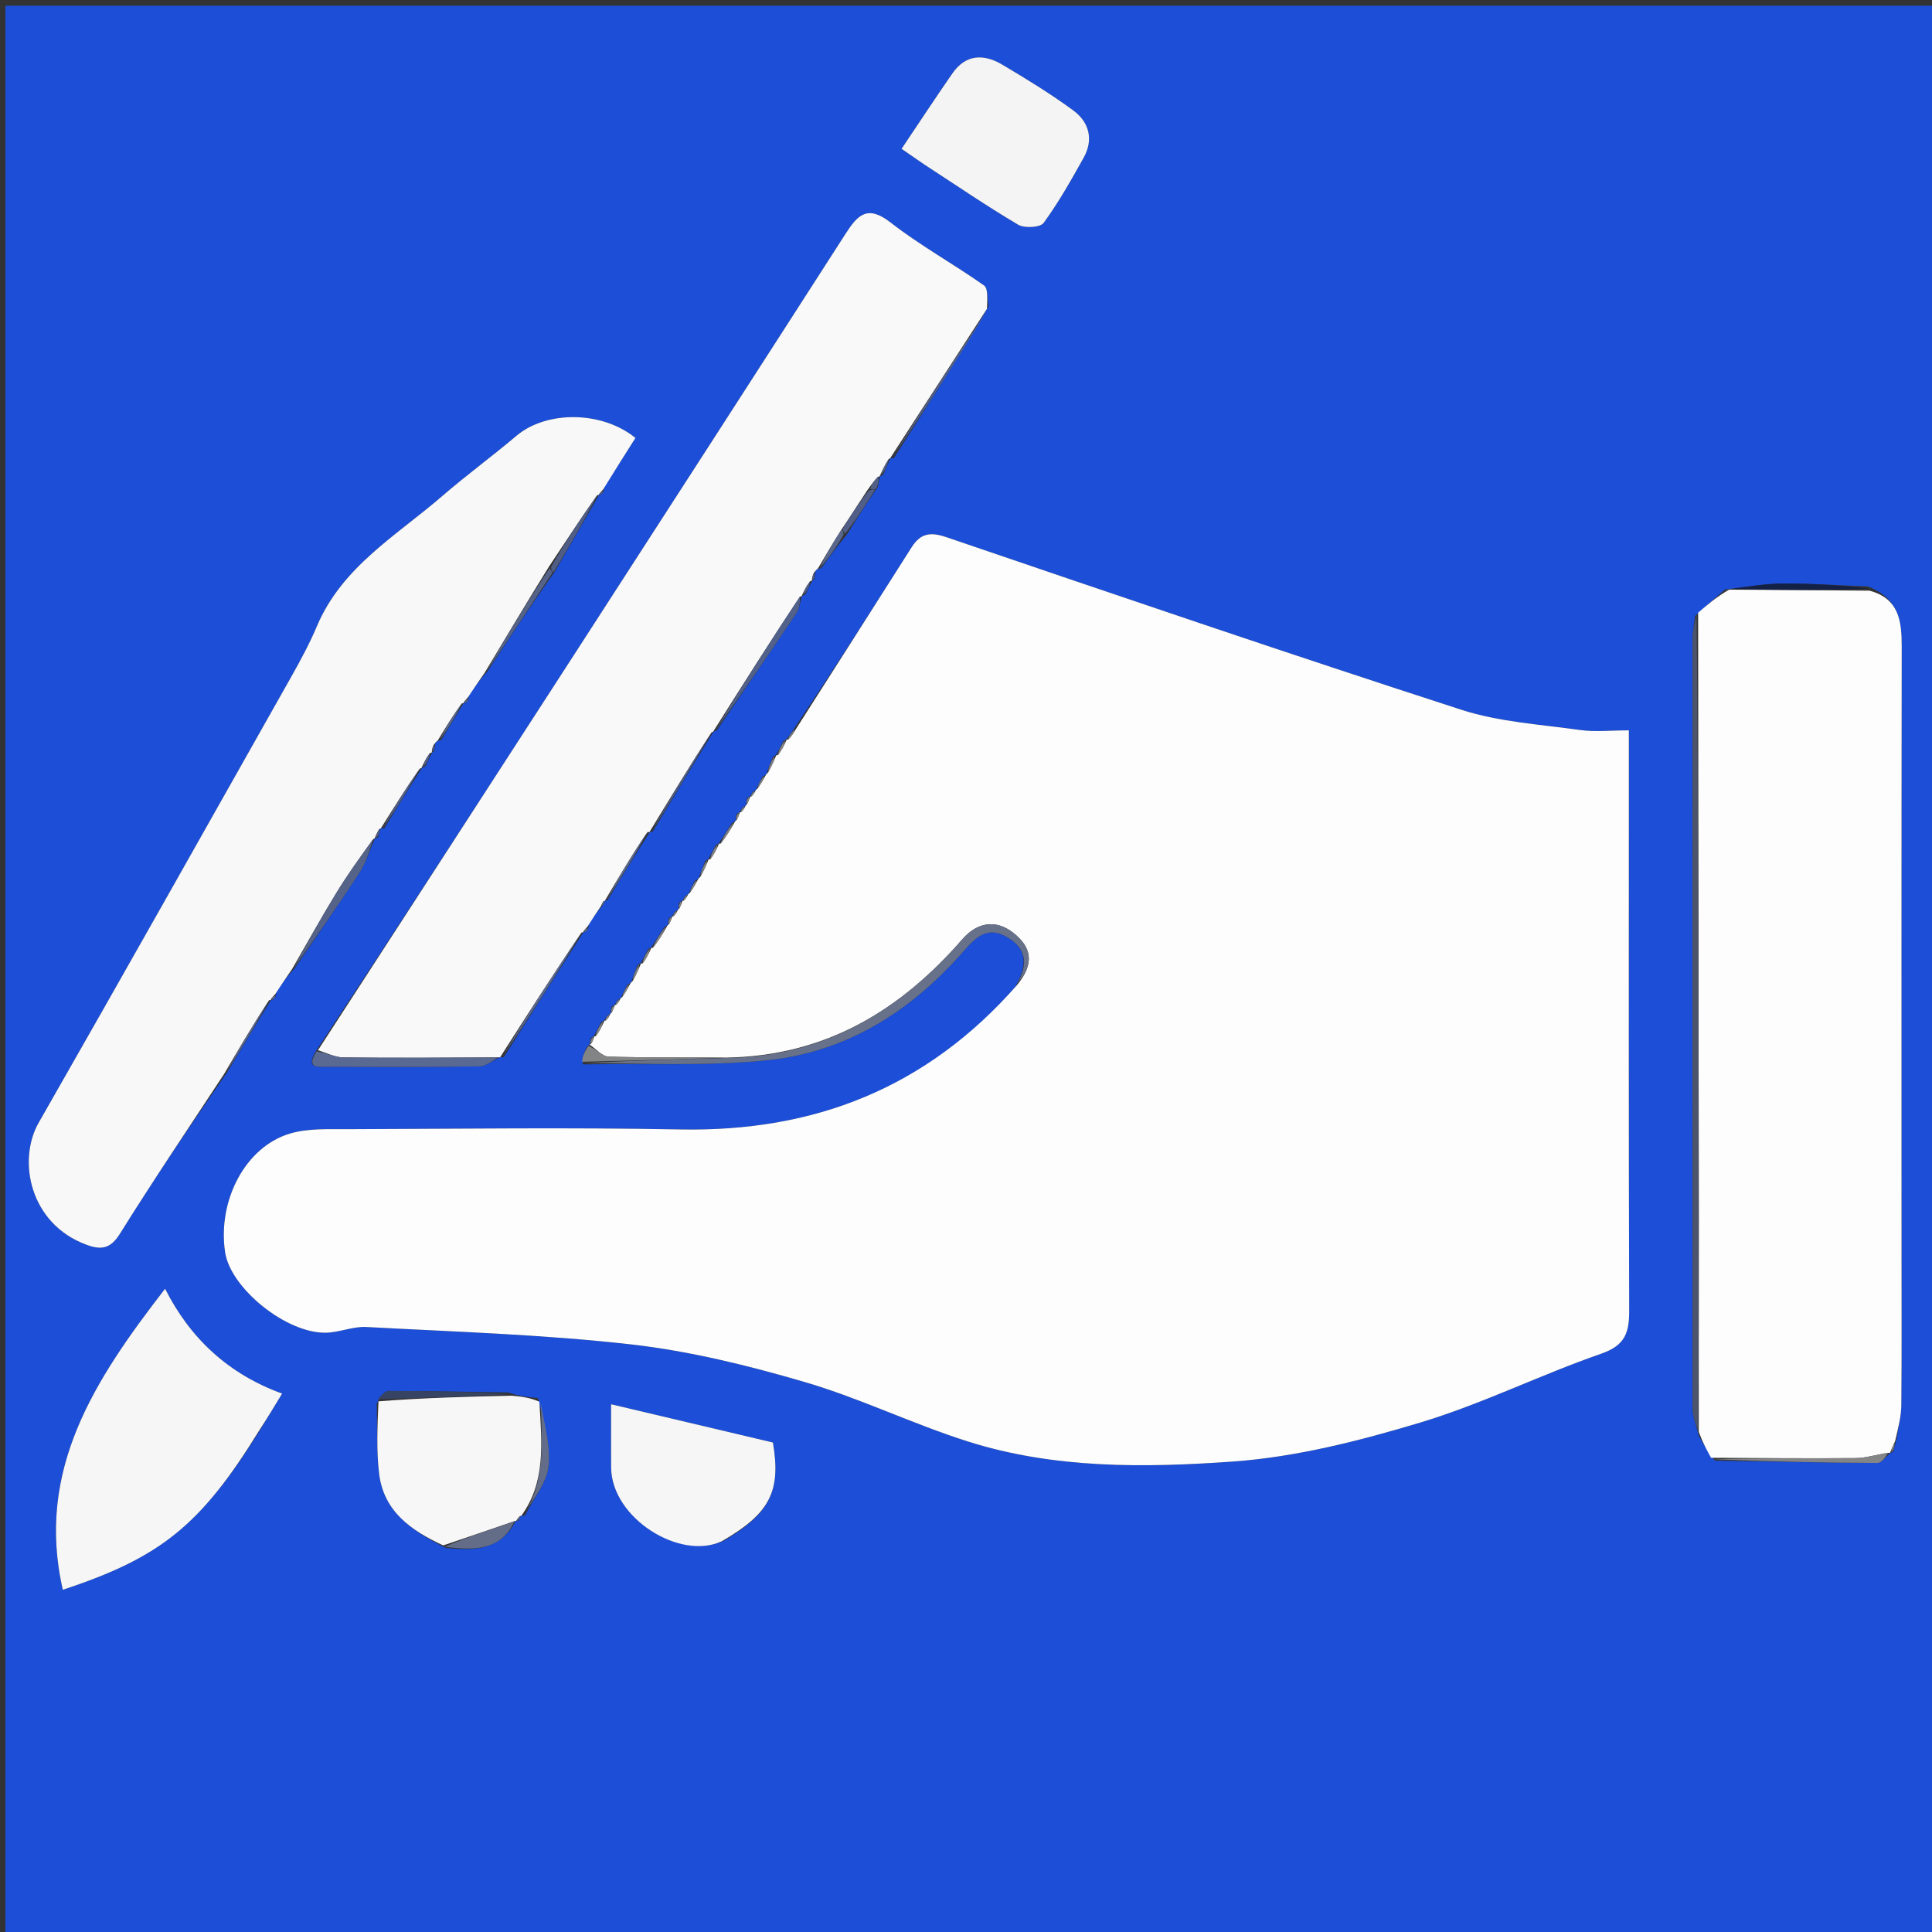 <svg version="1.1" id="Layer_1" xmlns="http://www.w3.org/2000/svg" xmlns:xlink="http://www.w3.org/1999/xlink" x="0px" y="0px"
	 width="100%" viewBox="0 0 371 371" enable-background="new 0 0 371 371" xml:space="preserve">
<rect x="0" y="0" width="371" height="371" fill="#333333" stroke="none"/>
<path fill="#1C4ED7" opacity="1" stroke="none" 
	d="
M203,372 
	C135.356,372 68.212,372 1.034,372 
	C1.034,248.398 1.034,124.795 1.034,1.096 
	C124.561,1.096 248.121,1.096 371.841,1.096 
	C371.841,124.667 371.841,248.333 371.841,372 
	C315.795,372 259.648,372 203,372 
M128.996,175.993 
	C128.996,175.993 129.072,175.99 128.451,176.278 
	C128.37,176.715 128.288,177.152 128.231,177.649 
	C128.231,177.649 128.191,177.699 127.553,178.039 
	C126.702,179.387 125.851,180.734 124.999,181.996 
	C124.999,181.996 125.084,181.994 124.474,182.222 
	C123.986,183.177 123.498,184.133 123.007,185.002 
	C123.007,185.002 123.094,185 122.456,185.255 
	C122.034,186.302 121.613,187.349 121.212,188.616 
	C121.212,188.616 121.089,188.798 120.444,189.111 
	C120.03,189.908 119.615,190.706 119.235,191.653 
	C119.235,191.653 119.128,191.762 118.582,192.041 
	C118.384,192.381 118.185,192.722 117.986,192.985 
	C117.986,192.985 118.063,192.981 117.448,193.266 
	C117.367,193.697 117.286,194.129 117.242,194.651 
	C117.242,194.651 117.171,194.718 116.618,195.023 
	C116.413,195.373 116.208,195.723 116.003,195.997 
	C116.003,195.997 116.08,195.997 115.468,196.217 
	C114.982,197.173 114.497,198.129 114.003,199.003 
	C114.003,199.003 114.086,198.995 113.463,199.309 
	C113.389,199.756 113.314,200.204 113.21,200.485 
	C113.21,200.485 113.274,200.641 112.685,201.062 
	C112.242,202.002 111.798,202.942 111.932,204.39 
	C123.7,204.195 135.547,204.779 147.218,203.611 
	C162.367,202.094 174.722,194.346 184.739,182.986 
	C187.198,180.197 189.459,177.582 193.515,180.016 
	C197.376,182.333 197.239,185.431 194.946,189.555 
	C177.896,209.031 156.253,217.377 130.592,216.886 
	C109.271,216.478 87.935,216.769 66.606,216.836 
	C62.965,216.848 59.137,216.656 55.722,217.665 
	C47.133,220.202 41.747,230.497 43.224,240.451 
	C44.255,247.396 55.017,256.102 62.628,255.918 
	C65.211,255.856 67.803,254.684 70.348,254.822 
	C87.297,255.74 104.305,256.254 121.151,258.16 
	C132.403,259.433 143.595,262.19 154.494,265.38 
	C165.162,268.503 175.284,273.459 185.897,276.817 
	C202.479,282.063 219.797,281.869 236.792,280.654 
	C248.894,279.789 261.013,276.694 272.7,273.181 
	C284.56,269.617 295.79,264.002 307.521,259.935 
	C312.152,258.329 312.868,255.801 312.854,251.602 
	C312.741,216.443 312.79,181.283 312.79,146.123 
	C312.79,144.337 312.79,142.551 312.79,140.247 
	C309.305,140.247 306.303,140.588 303.405,140.181 
	C295.759,139.108 287.858,138.638 280.591,136.285 
	C247.523,125.579 214.62,114.361 181.719,103.148 
	C178.634,102.097 176.753,102.424 175.068,105.08 
	C167.684,116.72 160.266,128.339 152.315,140.189 
	C151.877,140.819 151.439,141.45 150.998,141.996 
	C150.998,141.996 151.082,141.993 150.473,142.221 
	C149.984,143.175 149.494,144.13 149.002,144.999 
	C149.002,144.999 149.088,144.996 148.457,145.247 
	C148.033,146.275 147.609,147.303 147.201,148.593 
	C147.201,148.593 147.065,148.818 146.434,149.116 
	C146.02,149.887 145.607,150.659 145.22,151.627 
	C145.22,151.627 145.101,151.787 144.56,152.05 
	C144.366,152.385 144.171,152.719 143.977,152.977 
	C143.977,152.977 144.053,152.973 143.446,153.25 
	C143.365,153.674 143.284,154.098 143.252,154.649 
	C143.252,154.649 143.15,154.739 142.6,155.031 
	C142.397,155.376 142.195,155.721 141.991,155.989 
	C141.991,155.989 142.068,155.986 141.45,156.272 
	C141.368,156.707 141.287,157.141 141.236,157.647 
	C141.236,157.647 141.184,157.704 140.548,158.043 
	C139.698,159.389 138.848,160.734 137.997,161.994 
	C137.997,161.994 138.082,161.993 137.473,162.221 
	C136.985,163.177 136.497,164.132 136.006,165.001 
	C136.006,165.001 136.092,164.999 135.456,165.251 
	C135.034,166.291 134.611,167.331 134.208,168.606 
	C134.208,168.606 134.081,168.804 133.442,169.111 
	C133.027,169.896 132.612,170.681 132.228,171.638 
	C132.228,171.638 132.116,171.772 131.573,172.045 
	C131.376,172.383 131.18,172.721 130.982,172.982 
	C130.982,172.982 131.059,172.978 130.447,173.261 
	C130.367,173.691 130.286,174.121 130.247,174.654 
	C130.247,174.654 130.162,174.728 129.61,175.027 
	C129.406,175.374 129.202,175.722 128.996,175.993 
M89.452,134.934 
	C89.765,134.777 89.939,134.524 90.053,133.515 
	C91.045,132.095 92.037,130.676 93.632,128.88 
	C97.764,122.607 101.896,116.335 106.583,109.678 
	C109.404,104.786 112.225,99.894 115.026,95.043 
	C115.026,95.043 114.982,95.032 115.428,94.922 
	C115.72,94.773 115.903,94.54 116.06,93.507 
	C118.055,90.359 120.051,87.211 122.025,84.096 
	C115.548,78.837 104.904,78.833 99.154,83.703 
	C94.495,87.649 89.546,91.256 84.93,95.251 
	C76.162,102.839 65.704,108.805 60.864,120.23 
	C59.458,123.549 57.739,126.753 55.965,129.897 
	C39.829,158.485 23.725,187.092 7.429,215.589 
	C3.317,222.78 5.659,234.999 16.602,239.028 
	C19.407,240.06 21.202,239.845 23.035,236.906 
	C29.485,226.564 36.322,216.462 43.621,205.897 
	C46.425,201.262 49.229,196.626 52.019,192.032 
	C52.019,192.032 51.977,192.023 52.451,191.929 
	C52.767,191.769 52.941,191.514 53.061,190.487 
	C54.059,189.039 55.058,187.59 56.668,185.823 
	C60.814,179.741 65.052,173.718 69.054,167.544 
	C70.341,165.558 71.01,163.171 71.997,161.004 
	C71.997,161.004 71.953,160.978 72.572,160.83 
	C72.751,160.246 72.93,159.663 73.022,159.089 
	C73.022,159.089 73.11,159.105 73.798,159.036 
	C76.18,155.173 78.563,151.31 80.998,147.491 
	C80.998,147.491 80.931,147.478 81.672,147.162 
	C82.094,146.257 82.517,145.352 83.001,144.484 
	C83.001,144.484 82.93,144.475 83.401,144.213 
	C83.44,143.743 83.479,143.272 83.639,142.569 
	C83.741,142.422 83.873,142.311 84.738,142.094 
	C86.173,139.729 87.607,137.363 89.024,135.038 
	C89.024,135.038 88.981,135.029 89.452,134.934 
M168.559,93.506 
	C168.684,92.818 168.808,92.131 168.996,91.492 
	C168.996,91.492 168.919,91.471 169.607,91.187 
	C170.057,90.113 170.508,89.04 170.995,88 
	C170.995,88 170.953,87.966 171.641,87.966 
	C177.736,78.486 183.831,69.006 189.827,58.838 
	C189.565,57.461 189.786,55.399 188.963,54.817 
	C183.068,50.654 176.683,47.147 171.009,42.721 
	C166.577,39.265 164.695,41.277 162.373,44.891 
	C144.712,72.386 126.982,99.836 109.241,127.28 
	C93.202,152.093 77.121,176.88 60.51,202.104 
	C58.694,205.292 61.141,204.845 62.903,204.848 
	C72.613,204.869 82.325,204.923 92.034,204.77 
	C93.375,204.749 94.699,203.642 96,203 
	C96,203 96.031,203.036 96.726,203.024 
	C101.828,195.015 106.929,187.005 112.017,179.026 
	C112.017,179.026 111.984,179.022 112.476,178.927 
	C112.803,178.755 112.972,178.484 113.082,177.423 
	C113.861,176.272 114.64,175.121 115.773,173.781 
	C115.982,173.59 116.09,173.352 116.023,173.013 
	C116.023,173.013 116.077,173.087 116.693,172.803 
	C119.358,168.435 122.023,164.068 124.774,159.785 
	C124.774,159.785 124.669,159.844 125.348,159.672 
	C129.224,153.267 133.099,146.861 137,140.502 
	C137,140.502 136.948,140.492 137.641,140.248 
	C142.767,132.734 147.922,125.24 152.979,117.681 
	C153.576,116.787 153.636,115.533 153.998,114.491 
	C153.998,114.491 153.93,114.478 154.672,114.162 
	C155.094,113.257 155.516,112.352 156,111.484 
	C156,111.484 155.929,111.475 156.401,111.211 
	C156.437,110.739 156.473,110.267 156.627,109.563 
	C156.729,109.417 156.861,109.307 157.72,109.101 
	C159.154,107.092 160.588,105.084 162.578,102.696 
	C164.404,99.807 166.231,96.918 168.559,93.506 
M99.607,291.982 
	C99.769,291.682 99.93,291.383 99.99,291.051 
	C99.99,291.051 100.08,291.109 100.785,291.035 
	C102.382,287.893 104.961,284.861 105.327,281.582 
	C105.787,277.467 104.433,273.15 103.31,268.466 
	C101.616,268.315 99.923,268.164 97.599,267.399 
	C89.971,267.274 82.343,267.092 74.716,267.104 
	C73.841,267.106 72.968,268.2 72.339,269.591 
	C72.467,274.039 72.274,278.525 72.793,282.926 
	C73.658,290.255 78.992,293.936 85.657,297.269 
	C90.989,297.738 96.168,297.807 99.05,291.989 
	C99.05,291.989 99.087,292.093 99.607,291.982 
M363.558,278.796 
	C363.698,278.182 363.839,277.568 364.245,276.16 
	C364.547,274.056 365.089,271.954 365.109,269.847 
	C365.202,260.036 365.15,250.224 365.15,240.412 
	C365.15,201.665 365.121,162.917 365.186,124.17 
	C365.194,119.252 364.665,114.924 358.641,112.607 
	C353.248,112.404 347.853,112.031 342.46,112.059 
	C338.935,112.078 335.414,112.679 331.24,113.217 
	C329.524,114.695 327.808,116.172 325.487,118.318 
	C325.326,119.791 325.023,121.264 325.023,122.738 
	C324.998,171.979 324.993,221.22 325.044,270.462 
	C325.045,272.03 325.658,273.597 326.241,275.723 
	C327.018,277.129 327.795,278.535 329.313,280.48 
	C339.724,280.66 350.136,280.888 360.548,280.929 
	C361.364,280.932 362.185,279.632 362.996,279.004 
	C362.996,279.004 362.929,278.992 363.558,278.796 
M49.987,274.536 
	C51.299,272.367 52.61,270.197 54.174,267.611 
	C43.925,263.886 36.535,257.067 31.702,247.475 
	C18.261,264.849 6.779,282.24 12.066,305.279 
	C30.866,299.091 38.582,292.837 49.987,274.536 
M177.785,31.767 
	C183.673,35.603 189.476,39.581 195.52,43.152 
	C196.732,43.869 199.761,43.693 200.412,42.803 
	C203.287,38.867 205.699,34.575 208.086,30.303 
	C210.054,26.781 209.147,23.431 206.071,21.181 
	C201.717,17.994 197.091,15.156 192.444,12.401 
	C188.928,10.317 185.458,10.391 182.895,14.086 
	C179.576,18.87 176.38,23.74 173.127,28.58 
	C174.772,29.722 175.968,30.552 177.785,31.767 
M139.002,295.872 
	C147.838,290.629 150.017,286.418 148.421,277.006 
	C138.385,274.633 128.16,272.215 117.349,269.659 
	C117.349,274.562 117.325,278.184 117.353,281.805 
	C117.43,291.538 130.616,299.744 139.002,295.872 
z"/>
<path fill="#FDFDFD" opacity="1" stroke="none" 
	d="
M145.101,151.787 
	C145.101,151.787 145.22,151.627 145.519,151.372 
	C146.234,150.351 146.649,149.585 147.065,148.818 
	C147.065,148.818 147.201,148.593 147.513,148.31 
	C148.247,147.016 148.667,146.006 149.088,144.996 
	C149.088,144.996 149.002,144.999 149.359,145.016 
	C150.171,144.02 150.627,143.006 151.082,141.993 
	C151.082,141.993 150.998,141.996 151.326,142.032 
	C152.056,141.368 152.458,140.666 152.86,139.965 
	C160.266,128.339 167.684,116.72 175.068,105.08 
	C176.753,102.424 178.634,102.097 181.719,103.148 
	C214.62,114.361 247.523,125.579 280.591,136.285 
	C287.858,138.638 295.759,139.108 303.405,140.181 
	C306.303,140.588 309.305,140.247 312.79,140.247 
	C312.79,142.551 312.79,144.337 312.79,146.123 
	C312.79,181.283 312.741,216.443 312.854,251.602 
	C312.868,255.801 312.152,258.329 307.521,259.935 
	C295.79,264.002 284.56,269.617 272.7,273.181 
	C261.013,276.694 248.894,279.789 236.792,280.654 
	C219.797,281.869 202.479,282.063 185.897,276.817 
	C175.284,273.459 165.162,268.503 154.494,265.38 
	C143.595,262.19 132.403,259.433 121.151,258.16 
	C104.305,256.254 87.297,255.74 70.348,254.822 
	C67.803,254.684 65.211,255.856 62.628,255.918 
	C55.017,256.102 44.255,247.396 43.224,240.451 
	C41.747,230.497 47.133,220.202 55.722,217.665 
	C59.137,216.656 62.965,216.848 66.606,216.836 
	C87.935,216.769 109.271,216.478 130.592,216.886 
	C156.253,217.377 177.896,209.031 195.34,189.111 
	C198.702,185.028 198.108,181.842 194.494,179.061 
	C191.249,176.565 187.692,177.04 184.818,180.345 
	C172.958,193.982 158.622,202.752 139.556,203.089 
	C131.681,203.02 124.27,203.122 116.868,202.904 
	C115.649,202.868 114.471,201.431 113.274,200.641 
	C113.274,200.641 113.21,200.485 113.516,200.382 
	C113.911,199.851 113.998,199.423 114.086,198.995 
	C114.086,198.995 114.003,199.003 114.363,199.005 
	C115.175,198.004 115.627,197 116.08,195.997 
	C116.08,195.997 116.003,195.997 116.336,195.964 
	C116.836,195.527 117.004,195.123 117.171,194.718 
	C117.171,194.718 117.242,194.651 117.479,194.406 
	C117.831,193.768 117.947,193.374 118.063,192.981 
	C118.063,192.981 117.986,192.985 118.303,192.948 
	C118.789,192.528 118.958,192.145 119.128,191.762 
	C119.128,191.762 119.235,191.653 119.532,191.411 
	C120.25,190.378 120.669,189.588 121.089,188.798 
	C121.089,188.798 121.212,188.616 121.522,188.343 
	C122.253,187.047 122.673,186.024 123.094,185 
	C123.094,185 123.007,185.002 123.366,185.024 
	C124.177,184.029 124.631,183.012 125.084,181.994 
	C125.084,181.994 124.999,181.996 125.356,182.014 
	C126.539,180.587 127.365,179.143 128.191,177.699 
	C128.191,177.699 128.231,177.649 128.487,177.424 
	C128.853,176.796 128.962,176.393 129.072,175.99 
	C129.072,175.99 128.996,175.993 129.324,175.958 
	C129.823,175.525 129.992,175.126 130.162,174.728 
	C130.162,174.728 130.247,174.654 130.477,174.401 
	C130.824,173.758 130.941,173.368 131.059,172.978 
	C131.059,172.978 130.982,172.982 131.296,172.945 
	C131.778,172.529 131.947,172.151 132.116,171.772 
	C132.116,171.772 132.228,171.638 132.526,171.39 
	C133.243,170.363 133.662,169.584 134.081,168.804 
	C134.081,168.804 134.208,168.606 134.518,168.329 
	C135.249,167.034 135.67,166.017 136.092,164.999 
	C136.092,164.999 136.006,165.001 136.364,165.023 
	C137.175,164.027 137.629,163.01 138.082,161.993 
	C138.082,161.993 137.997,161.994 138.353,162.01 
	C139.535,160.585 140.359,159.145 141.184,157.704 
	C141.184,157.704 141.236,157.647 141.482,157.414 
	C141.842,156.782 141.955,156.384 142.068,155.986 
	C142.068,155.986 141.991,155.989 142.315,155.953 
	C142.809,155.524 142.98,155.131 143.15,154.739 
	C143.15,154.739 143.252,154.649 143.469,154.383 
	C143.808,153.735 143.93,153.354 144.053,152.973 
	C144.053,152.973 143.977,152.977 144.284,152.939 
	C144.762,152.53 144.932,152.159 145.101,151.787 
z"/>
<path fill="#FDFDFD" opacity="1" stroke="none" 
	d="
M358.983,113.421 
	C364.665,114.924 365.194,119.252 365.186,124.17 
	C365.121,162.917 365.15,201.665 365.15,240.412 
	C365.15,250.224 365.202,260.036 365.109,269.847 
	C365.089,271.954 364.547,274.056 363.912,276.769 
	C363.362,277.917 363.146,278.454 362.929,278.992 
	C362.929,278.992 362.996,279.004 362.576,278.992 
	C360.235,279.335 358.317,279.98 356.393,279.995 
	C347.12,280.07 337.846,279.976 328.572,279.942 
	C327.795,278.535 327.018,277.129 326.212,274.968 
	C326.195,260.915 326.227,247.617 326.216,234.318 
	C326.184,195.428 326.135,156.539 326.092,117.649 
	C327.808,116.172 329.524,114.695 332.032,113.229 
	C341.544,113.301 350.264,113.361 358.983,113.421 
z"/>
<path fill="#F9F9F9" opacity="1" stroke="none" 
	d="
M61.059,201.678 
	C77.121,176.88 93.202,152.093 109.241,127.28 
	C126.982,99.836 144.712,72.386 162.373,44.891 
	C164.695,41.277 166.577,39.265 171.009,42.721 
	C176.683,47.147 183.068,50.654 188.963,54.817 
	C189.786,55.399 189.565,57.461 189.532,59.298 
	C183.143,69.16 177.048,78.563 170.953,87.966 
	C170.953,87.966 170.995,88 170.658,88.155 
	C169.855,89.364 169.387,90.417 168.919,91.471 
	C168.919,91.471 168.996,91.492 168.628,91.549 
	C167.776,92.371 167.291,93.135 166.57,94.124 
	C164.829,96.739 163.326,99.129 161.552,101.747 
	C159.863,104.395 158.443,106.815 157.024,109.235 
	C156.861,109.307 156.729,109.417 156.272,110.047 
	C155.921,110.846 155.925,111.161 155.929,111.475 
	C155.929,111.475 156,111.484 155.592,111.6 
	C154.766,112.637 154.348,113.557 153.93,114.478 
	C153.93,114.478 153.998,114.491 153.626,114.582 
	C147.819,123.279 142.383,131.886 136.948,140.492 
	C136.948,140.492 137,140.502 136.654,140.622 
	C132.428,147.11 128.548,153.477 124.669,159.844 
	C124.669,159.844 124.774,159.785 124.385,159.742 
	C121.356,164.162 118.716,168.624 116.077,173.087 
	C116.077,173.087 116.023,173.013 115.897,173.046 
	C115.654,173.376 115.537,173.673 115.419,173.97 
	C114.64,175.121 113.861,176.272 112.842,177.896 
	C112.292,178.489 112.086,178.707 111.984,179.022 
	C111.984,179.022 112.017,179.026 111.678,179.063 
	C106.237,187.079 101.134,195.058 96.031,203.036 
	C96.031,203.036 96,203 95.546,203.045 
	C85.368,203.1 75.644,203.176 65.923,203.054 
	C64.296,203.034 62.68,202.159 61.059,201.678 
z"/>
<path fill="#F8F8F8" opacity="1" stroke="none" 
	d="
M93.029,129.257 
	C92.037,130.676 91.045,132.095 89.824,133.962 
	C89.293,134.519 89.088,134.726 88.981,135.029 
	C88.981,135.029 89.024,135.038 88.69,135.069 
	C86.917,137.478 85.476,139.857 84.036,142.236 
	C83.873,142.311 83.741,142.422 83.281,143.051 
	C82.925,143.848 82.928,144.161 82.93,144.475 
	C82.93,144.475 83.001,144.484 82.594,144.601 
	C81.768,145.638 81.35,146.558 80.931,147.478 
	C80.931,147.478 80.998,147.491 80.628,147.584 
	C77.875,151.487 75.493,155.296 73.11,159.105 
	C73.11,159.105 73.022,159.089 72.802,159.238 
	C72.372,159.918 72.162,160.448 71.953,160.978 
	C71.953,160.978 71.997,161.004 71.679,161.137 
	C69.058,164.722 66.642,168.103 64.482,171.641 
	C61.57,176.411 58.856,181.302 56.057,186.142 
	C55.058,187.59 54.059,189.039 52.825,190.942 
	C52.279,191.502 52.075,191.711 51.977,192.023 
	C51.977,192.023 52.019,192.032 51.682,192.06 
	C48.567,196.816 45.79,201.543 43.012,206.27 
	C36.322,216.462 29.485,226.564 23.035,236.906 
	C21.202,239.845 19.407,240.06 16.602,239.028 
	C5.659,234.999 3.317,222.78 7.429,215.589 
	C23.725,187.092 39.829,158.485 55.965,129.897 
	C57.739,126.753 59.458,123.549 60.864,120.23 
	C65.704,108.805 76.162,102.839 84.93,95.251 
	C89.546,91.256 94.495,87.649 99.154,83.703 
	C104.904,78.833 115.548,78.837 122.025,84.096 
	C120.051,87.211 118.055,90.359 115.83,93.974 
	C115.305,94.544 115.099,94.741 114.982,95.032 
	C114.982,95.032 115.026,95.043 114.693,95.073 
	C111.478,99.583 108.597,104.061 105.449,108.759 
	C101.13,115.738 97.079,122.497 93.029,129.257 
z"/>
<path fill="#F6F6F6" opacity="1" stroke="none" 
	d="
M49.714,274.792 
	C38.582,292.837 30.866,299.091 12.066,305.279 
	C6.779,282.24 18.261,264.849 31.702,247.475 
	C36.535,257.067 43.925,263.886 54.174,267.611 
	C52.61,270.197 51.299,272.367 49.714,274.792 
z"/>
<path fill="#F7F7F8" opacity="1" stroke="none" 
	d="
M98.23,268.013 
	C99.923,268.164 101.616,268.315 103.574,269.171 
	C104.065,277.215 104.814,284.647 100.08,291.109 
	C100.08,291.109 99.99,291.051 99.803,291.154 
	C99.439,291.536 99.263,291.814 99.087,292.093 
	C99.087,292.093 99.05,291.989 98.73,292.127 
	C93.977,293.765 89.543,295.265 85.11,296.765 
	C78.992,293.936 73.658,290.255 72.793,282.926 
	C72.274,278.525 72.467,274.039 72.676,269.096 
	C81.419,268.405 89.824,268.209 98.23,268.013 
z"/>
<path fill="#F4F4F4" opacity="1" stroke="none" 
	d="
M177.475,31.575 
	C175.968,30.552 174.772,29.722 173.127,28.58 
	C176.38,23.74 179.576,18.87 182.895,14.086 
	C185.458,10.391 188.928,10.317 192.444,12.401 
	C197.091,15.156 201.717,17.994 206.071,21.181 
	C209.147,23.431 210.054,26.781 208.086,30.303 
	C205.699,34.575 203.287,38.867 200.412,42.803 
	C199.761,43.693 196.732,43.869 195.52,43.152 
	C189.476,39.581 183.673,35.603 177.475,31.575 
z"/>
<path fill="#F6F6F6" opacity="1" stroke="none" 
	d="
M138.614,295.957 
	C130.616,299.744 117.43,291.538 117.353,281.805 
	C117.325,278.184 117.349,274.562 117.349,269.659 
	C128.16,272.215 138.385,274.633 148.421,277.006 
	C150.017,286.418 147.838,290.629 138.614,295.957 
z"/>
<path fill="#67718A" opacity="1" stroke="none" 
	d="
M140.023,203.152 
	C158.622,202.752 172.958,193.982 184.818,180.345 
	C187.692,177.04 191.249,176.565 194.494,179.061 
	C198.108,181.842 198.702,185.028 195.41,188.759 
	C197.239,185.431 197.376,182.333 193.515,180.016 
	C189.459,177.582 187.198,180.197 184.739,182.986 
	C174.722,194.346 162.367,202.094 147.218,203.611 
	C135.547,204.779 123.7,204.195 112.084,204.146 
	C121.498,203.652 130.761,203.402 140.023,203.152 
z"/>
<path fill="#4B546A" opacity="1" stroke="none" 
	d="
M325.79,117.984 
	C326.135,156.539 326.184,195.428 326.216,234.318 
	C326.227,247.617 326.195,260.915 326.084,274.689 
	C325.658,273.597 325.045,272.03 325.044,270.462 
	C324.993,221.22 324.998,171.979 325.023,122.738 
	C325.023,121.264 325.326,119.791 325.79,117.984 
z"/>
<path fill="#5A6992" opacity="1" stroke="none" 
	d="
M60.784,201.891 
	C62.68,202.159 64.296,203.034 65.923,203.054 
	C75.644,203.176 85.368,203.1 95.561,203.064 
	C94.699,203.642 93.375,204.749 92.034,204.77 
	C82.325,204.923 72.613,204.869 62.903,204.848 
	C61.141,204.845 58.694,205.292 60.784,201.891 
z"/>
<path fill="#526088" opacity="1" stroke="none" 
	d="
M171.297,87.966 
	C177.048,78.563 183.143,69.16 189.582,59.641 
	C183.831,69.006 177.736,78.486 171.297,87.966 
z"/>
<path fill="#52618A" opacity="1" stroke="none" 
	d="
M137.294,140.37 
	C142.383,131.886 147.819,123.279 153.6,114.56 
	C153.636,115.533 153.576,116.787 152.979,117.681 
	C147.922,125.24 142.767,132.734 137.294,140.37 
z"/>
<path fill="#556389" opacity="1" stroke="none" 
	d="
M56.363,185.982 
	C58.856,181.302 61.57,176.411 64.482,171.641 
	C66.642,168.103 69.058,164.722 71.661,161.119 
	C71.01,163.171 70.341,165.558 69.054,167.544 
	C65.052,173.718 60.814,179.741 56.363,185.982 
z"/>
<path fill="#5A6992" opacity="1" stroke="none" 
	d="
M96.379,203.03 
	C101.134,195.058 106.237,187.079 111.685,179.048 
	C106.929,187.005 101.828,195.015 96.379,203.03 
z"/>
<path fill="#646D88" opacity="1" stroke="none" 
	d="
M100.432,291.072 
	C104.814,284.647 104.065,277.215 103.85,269.398 
	C104.433,273.15 105.787,277.467 105.327,281.582 
	C104.961,284.861 102.382,287.893 100.432,291.072 
z"/>
<path fill="#566389" opacity="1" stroke="none" 
	d="
M93.33,129.068 
	C97.079,122.497 101.13,115.738 105.534,109.138 
	C105.934,109.552 105.981,109.807 106.028,110.062 
	C101.896,116.335 97.764,122.607 93.33,129.068 
z"/>
<path fill="#4E5D85" opacity="1" stroke="none" 
	d="
M125.008,159.758 
	C128.548,153.477 132.428,147.11 136.641,140.599 
	C133.099,146.861 129.224,153.267 125.008,159.758 
z"/>
<path fill="#848587" opacity="1" stroke="none" 
	d="
M328.942,280.211 
	C337.846,279.976 347.12,280.07 356.393,279.995 
	C358.317,279.98 360.235,279.335 362.58,278.959 
	C362.185,279.632 361.364,280.932 360.548,280.929 
	C350.136,280.888 339.724,280.66 328.942,280.211 
z"/>
<path fill="#838486" opacity="1" stroke="none" 
	d="
M139.556,203.089 
	C130.761,203.402 121.498,203.652 111.795,203.892 
	C111.798,202.942 112.242,202.002 112.98,200.852 
	C114.471,201.431 115.649,202.868 116.868,202.904 
	C124.27,203.122 131.681,203.02 139.556,203.089 
z"/>
<path fill="#505E86" opacity="1" stroke="none" 
	d="
M106.306,109.87 
	C105.981,109.807 105.934,109.552 105.802,108.919 
	C108.597,104.061 111.478,99.583 114.703,95.053 
	C112.225,99.894 109.404,104.786 106.306,109.87 
z"/>
<path fill="#59678C" opacity="1" stroke="none" 
	d="
M43.316,206.083 
	C45.79,201.543 48.567,196.816 51.689,192.04 
	C49.229,196.626 46.425,201.262 43.316,206.083 
z"/>
<path fill="#59678C" opacity="1" stroke="none" 
	d="
M116.385,172.945 
	C118.716,168.624 121.356,164.162 124.342,159.7 
	C122.023,164.068 119.358,168.435 116.385,172.945 
z"/>
<path fill="#646D88" opacity="1" stroke="none" 
	d="
M85.384,297.017 
	C89.543,295.265 93.977,293.765 98.761,292.173 
	C96.168,297.807 90.989,297.738 85.384,297.017 
z"/>
<path fill="#142146" opacity="1" stroke="none" 
	d="
M358.812,113.014 
	C350.264,113.361 341.544,113.301 332.358,113.129 
	C335.414,112.679 338.935,112.078 342.46,112.059 
	C347.853,112.031 353.248,112.404 358.812,113.014 
z"/>
<path fill="#374362" opacity="1" stroke="none" 
	d="
M97.914,267.706 
	C89.824,268.209 81.419,268.405 72.554,268.694 
	C72.968,268.2 73.841,267.106 74.716,267.104 
	C82.343,267.092 89.971,267.274 97.914,267.706 
z"/>
<path fill="#52618A" opacity="1" stroke="none" 
	d="
M73.454,159.071 
	C75.493,155.296 77.875,151.487 80.601,147.562 
	C78.563,151.31 76.18,155.173 73.454,159.071 
z"/>
<path fill="#515F88" opacity="1" stroke="none" 
	d="
M161.822,101.52 
	C163.326,99.129 164.829,96.739 166.882,94.159 
	C167.64,93.989 167.849,94.009 168.057,94.029 
	C166.231,96.918 164.404,99.807 162.255,102.496 
	C161.895,102.038 161.859,101.779 161.822,101.52 
z"/>
<path fill="#59678C" opacity="1" stroke="none" 
	d="
M84.387,142.165 
	C85.476,139.857 86.917,137.478 88.699,135.049 
	C87.607,137.363 86.173,139.729 84.387,142.165 
z"/>
<path fill="#59678C" opacity="1" stroke="none" 
	d="
M161.552,101.747 
	C161.859,101.779 161.895,102.038 161.977,102.686 
	C160.588,105.084 159.154,107.092 157.372,109.168 
	C158.443,106.815 159.863,104.395 161.552,101.747 
z"/>
<path fill="#838486" opacity="1" stroke="none" 
	d="
M140.866,157.874 
	C140.359,159.145 139.535,160.585 138.354,162.053 
	C138.848,160.734 139.698,159.389 140.866,157.874 
z"/>
<path fill="#838486" opacity="1" stroke="none" 
	d="
M127.872,177.869 
	C127.365,179.143 126.539,180.587 125.357,182.056 
	C125.851,180.734 126.702,179.387 127.872,177.869 
z"/>
<path fill="#526088" opacity="1" stroke="none" 
	d="
M169.263,91.329 
	C169.387,90.417 169.855,89.364 170.641,88.138 
	C170.508,89.04 170.057,90.113 169.263,91.329 
z"/>
<path fill="#838486" opacity="1" stroke="none" 
	d="
M148.773,145.121 
	C148.667,146.006 148.247,147.016 147.506,148.179 
	C147.609,147.303 148.033,146.275 148.773,145.121 
z"/>
<path fill="#52618A" opacity="1" stroke="none" 
	d="
M154.301,114.32 
	C154.348,113.557 154.766,112.637 155.561,111.582 
	C155.516,112.352 155.094,113.257 154.301,114.32 
z"/>
<path fill="#838486" opacity="1" stroke="none" 
	d="
M115.774,196.107 
	C115.627,197 115.175,198.004 114.367,199.046 
	C114.497,198.129 114.982,197.173 115.774,196.107 
z"/>
<path fill="#838486" opacity="1" stroke="none" 
	d="
M122.775,185.128 
	C122.673,186.024 122.253,187.047 121.512,188.234 
	C121.613,187.349 122.034,186.302 122.775,185.128 
z"/>
<path fill="#838486" opacity="1" stroke="none" 
	d="
M124.779,182.108 
	C124.631,183.012 124.177,184.029 123.367,185.068 
	C123.498,184.133 123.986,183.177 124.779,182.108 
z"/>
<path fill="#52618A" opacity="1" stroke="none" 
	d="
M81.302,147.32 
	C81.35,146.558 81.768,145.638 82.563,144.583 
	C82.517,145.352 82.094,146.257 81.302,147.32 
z"/>
<path fill="#838486" opacity="1" stroke="none" 
	d="
M135.774,165.125 
	C135.67,166.017 135.249,167.034 134.508,168.211 
	C134.611,167.331 135.034,166.291 135.774,165.125 
z"/>
<path fill="#838486" opacity="1" stroke="none" 
	d="
M137.777,162.107 
	C137.629,163.01 137.175,164.027 136.365,165.066 
	C136.497,164.132 136.985,163.177 137.777,162.107 
z"/>
<path fill="#838486" opacity="1" stroke="none" 
	d="
M150.777,142.107 
	C150.627,143.006 150.171,144.02 149.361,145.059 
	C149.494,144.13 149.984,143.175 150.777,142.107 
z"/>
<path fill="#838486" opacity="1" stroke="none" 
	d="
M152.588,140.077 
	C152.458,140.666 152.056,141.368 151.327,142.074 
	C151.439,141.45 151.877,140.819 152.588,140.077 
z"/>
<path fill="#526088" opacity="1" stroke="none" 
	d="
M168.308,93.767 
	C167.849,94.009 167.64,93.989 167.119,93.935 
	C167.291,93.135 167.776,92.371 168.597,91.525 
	C168.808,92.131 168.684,92.818 168.308,93.767 
z"/>
<path fill="#838486" opacity="1" stroke="none" 
	d="
M133.761,168.958 
	C133.662,169.584 133.243,170.363 132.51,171.304 
	C132.612,170.681 133.027,169.896 133.761,168.958 
z"/>
<path fill="#838486" opacity="1" stroke="none" 
	d="
M120.766,188.954 
	C120.669,189.588 120.25,190.378 119.516,191.336 
	C119.615,190.706 120.03,189.908 120.766,188.954 
z"/>
<path fill="#838486" opacity="1" stroke="none" 
	d="
M146.749,148.967 
	C146.649,149.585 146.234,150.351 145.506,151.274 
	C145.607,150.659 146.02,149.887 146.749,148.967 
z"/>
<path fill="#556389" opacity="1" stroke="none" 
	d="
M72.262,160.904 
	C72.162,160.448 72.372,159.918 72.846,159.233 
	C72.93,159.663 72.751,160.246 72.262,160.904 
z"/>
<path fill="#848587" opacity="1" stroke="none" 
	d="
M363.243,278.894 
	C363.146,278.454 363.362,277.917 363.779,277.167 
	C363.839,277.568 363.698,278.182 363.243,278.894 
z"/>
<path fill="#59678C" opacity="1" stroke="none" 
	d="
M115.596,173.876 
	C115.537,173.673 115.654,173.376 115.934,173.074 
	C116.09,173.352 115.982,173.59 115.596,173.876 
z"/>
<path fill="#52618A" opacity="1" stroke="none" 
	d="
M83.165,144.344 
	C82.928,144.161 82.925,143.848 83.221,143.168 
	C83.479,143.272 83.44,143.743 83.165,144.344 
z"/>
<path fill="#838486" opacity="1" stroke="none" 
	d="
M116.895,194.871 
	C117.004,195.123 116.836,195.527 116.336,196.003 
	C116.208,195.723 116.413,195.373 116.895,194.871 
z"/>
<path fill="#52618A" opacity="1" stroke="none" 
	d="
M156.165,111.343 
	C155.925,111.161 155.921,110.846 156.213,110.163 
	C156.473,110.267 156.437,110.739 156.165,111.343 
z"/>
<path fill="#838486" opacity="1" stroke="none" 
	d="
M143.75,153.111 
	C143.93,153.354 143.808,153.735 143.444,154.32 
	C143.284,154.098 143.365,153.674 143.75,153.111 
z"/>
<path fill="#838486" opacity="1" stroke="none" 
	d="
M144.831,151.919 
	C144.932,152.159 144.762,152.53 144.284,152.977 
	C144.171,152.719 144.366,152.385 144.831,151.919 
z"/>
<path fill="#505E86" opacity="1" stroke="none" 
	d="
M115.205,94.977 
	C115.099,94.741 115.305,94.544 115.789,94.331 
	C115.903,94.54 115.72,94.773 115.205,94.977 
z"/>
<path fill="#646D88" opacity="1" stroke="none" 
	d="
M99.347,292.037 
	C99.263,291.814 99.439,291.536 99.854,291.171 
	C99.93,291.383 99.769,291.682 99.347,292.037 
z"/>
<path fill="#838486" opacity="1" stroke="none" 
	d="
M141.759,156.129 
	C141.955,156.384 141.842,156.782 141.468,157.378 
	C141.287,157.141 141.368,156.707 141.759,156.129 
z"/>
<path fill="#838486" opacity="1" stroke="none" 
	d="
M142.875,154.885 
	C142.98,155.131 142.809,155.524 142.316,155.991 
	C142.195,155.721 142.397,155.376 142.875,154.885 
z"/>
<path fill="#838486" opacity="1" stroke="none" 
	d="
M113.775,199.152 
	C113.998,199.423 113.911,199.851 113.531,200.465 
	C113.314,200.204 113.389,199.756 113.775,199.152 
z"/>
<path fill="#838486" opacity="1" stroke="none" 
	d="
M117.755,193.123 
	C117.947,193.374 117.831,193.768 117.46,194.361 
	C117.286,194.129 117.367,193.697 117.755,193.123 
z"/>
<path fill="#838486" opacity="1" stroke="none" 
	d="
M118.855,191.901 
	C118.958,192.145 118.789,192.528 118.303,192.987 
	C118.185,192.722 118.384,192.381 118.855,191.901 
z"/>
<path fill="#59678C" opacity="1" stroke="none" 
	d="
M89.216,134.982 
	C89.088,134.726 89.293,134.519 89.785,134.293 
	C89.939,134.524 89.765,134.777 89.216,134.982 
z"/>
<path fill="#59678C" opacity="1" stroke="none" 
	d="
M52.214,191.976 
	C52.075,191.711 52.279,191.502 52.781,191.278 
	C52.941,191.514 52.767,191.769 52.214,191.976 
z"/>
<path fill="#838486" opacity="1" stroke="none" 
	d="
M131.845,171.909 
	C131.947,172.151 131.778,172.529 131.296,172.983 
	C131.18,172.721 131.376,172.383 131.845,171.909 
z"/>
<path fill="#5A6992" opacity="1" stroke="none" 
	d="
M112.23,178.975 
	C112.086,178.707 112.292,178.489 112.793,178.242 
	C112.972,178.484 112.803,178.755 112.23,178.975 
z"/>
<path fill="#838486" opacity="1" stroke="none" 
	d="
M128.762,176.134 
	C128.962,176.393 128.853,176.796 128.475,177.394 
	C128.288,177.152 128.37,176.715 128.762,176.134 
z"/>
<path fill="#838486" opacity="1" stroke="none" 
	d="
M129.886,174.877 
	C129.992,175.126 129.823,175.525 129.325,175.997 
	C129.202,175.722 129.406,175.374 129.886,174.877 
z"/>
<path fill="#838486" opacity="1" stroke="none" 
	d="
M130.753,173.119 
	C130.941,173.368 130.824,173.758 130.455,174.349 
	C130.286,174.121 130.367,173.691 130.753,173.119 
z"/>
</svg>